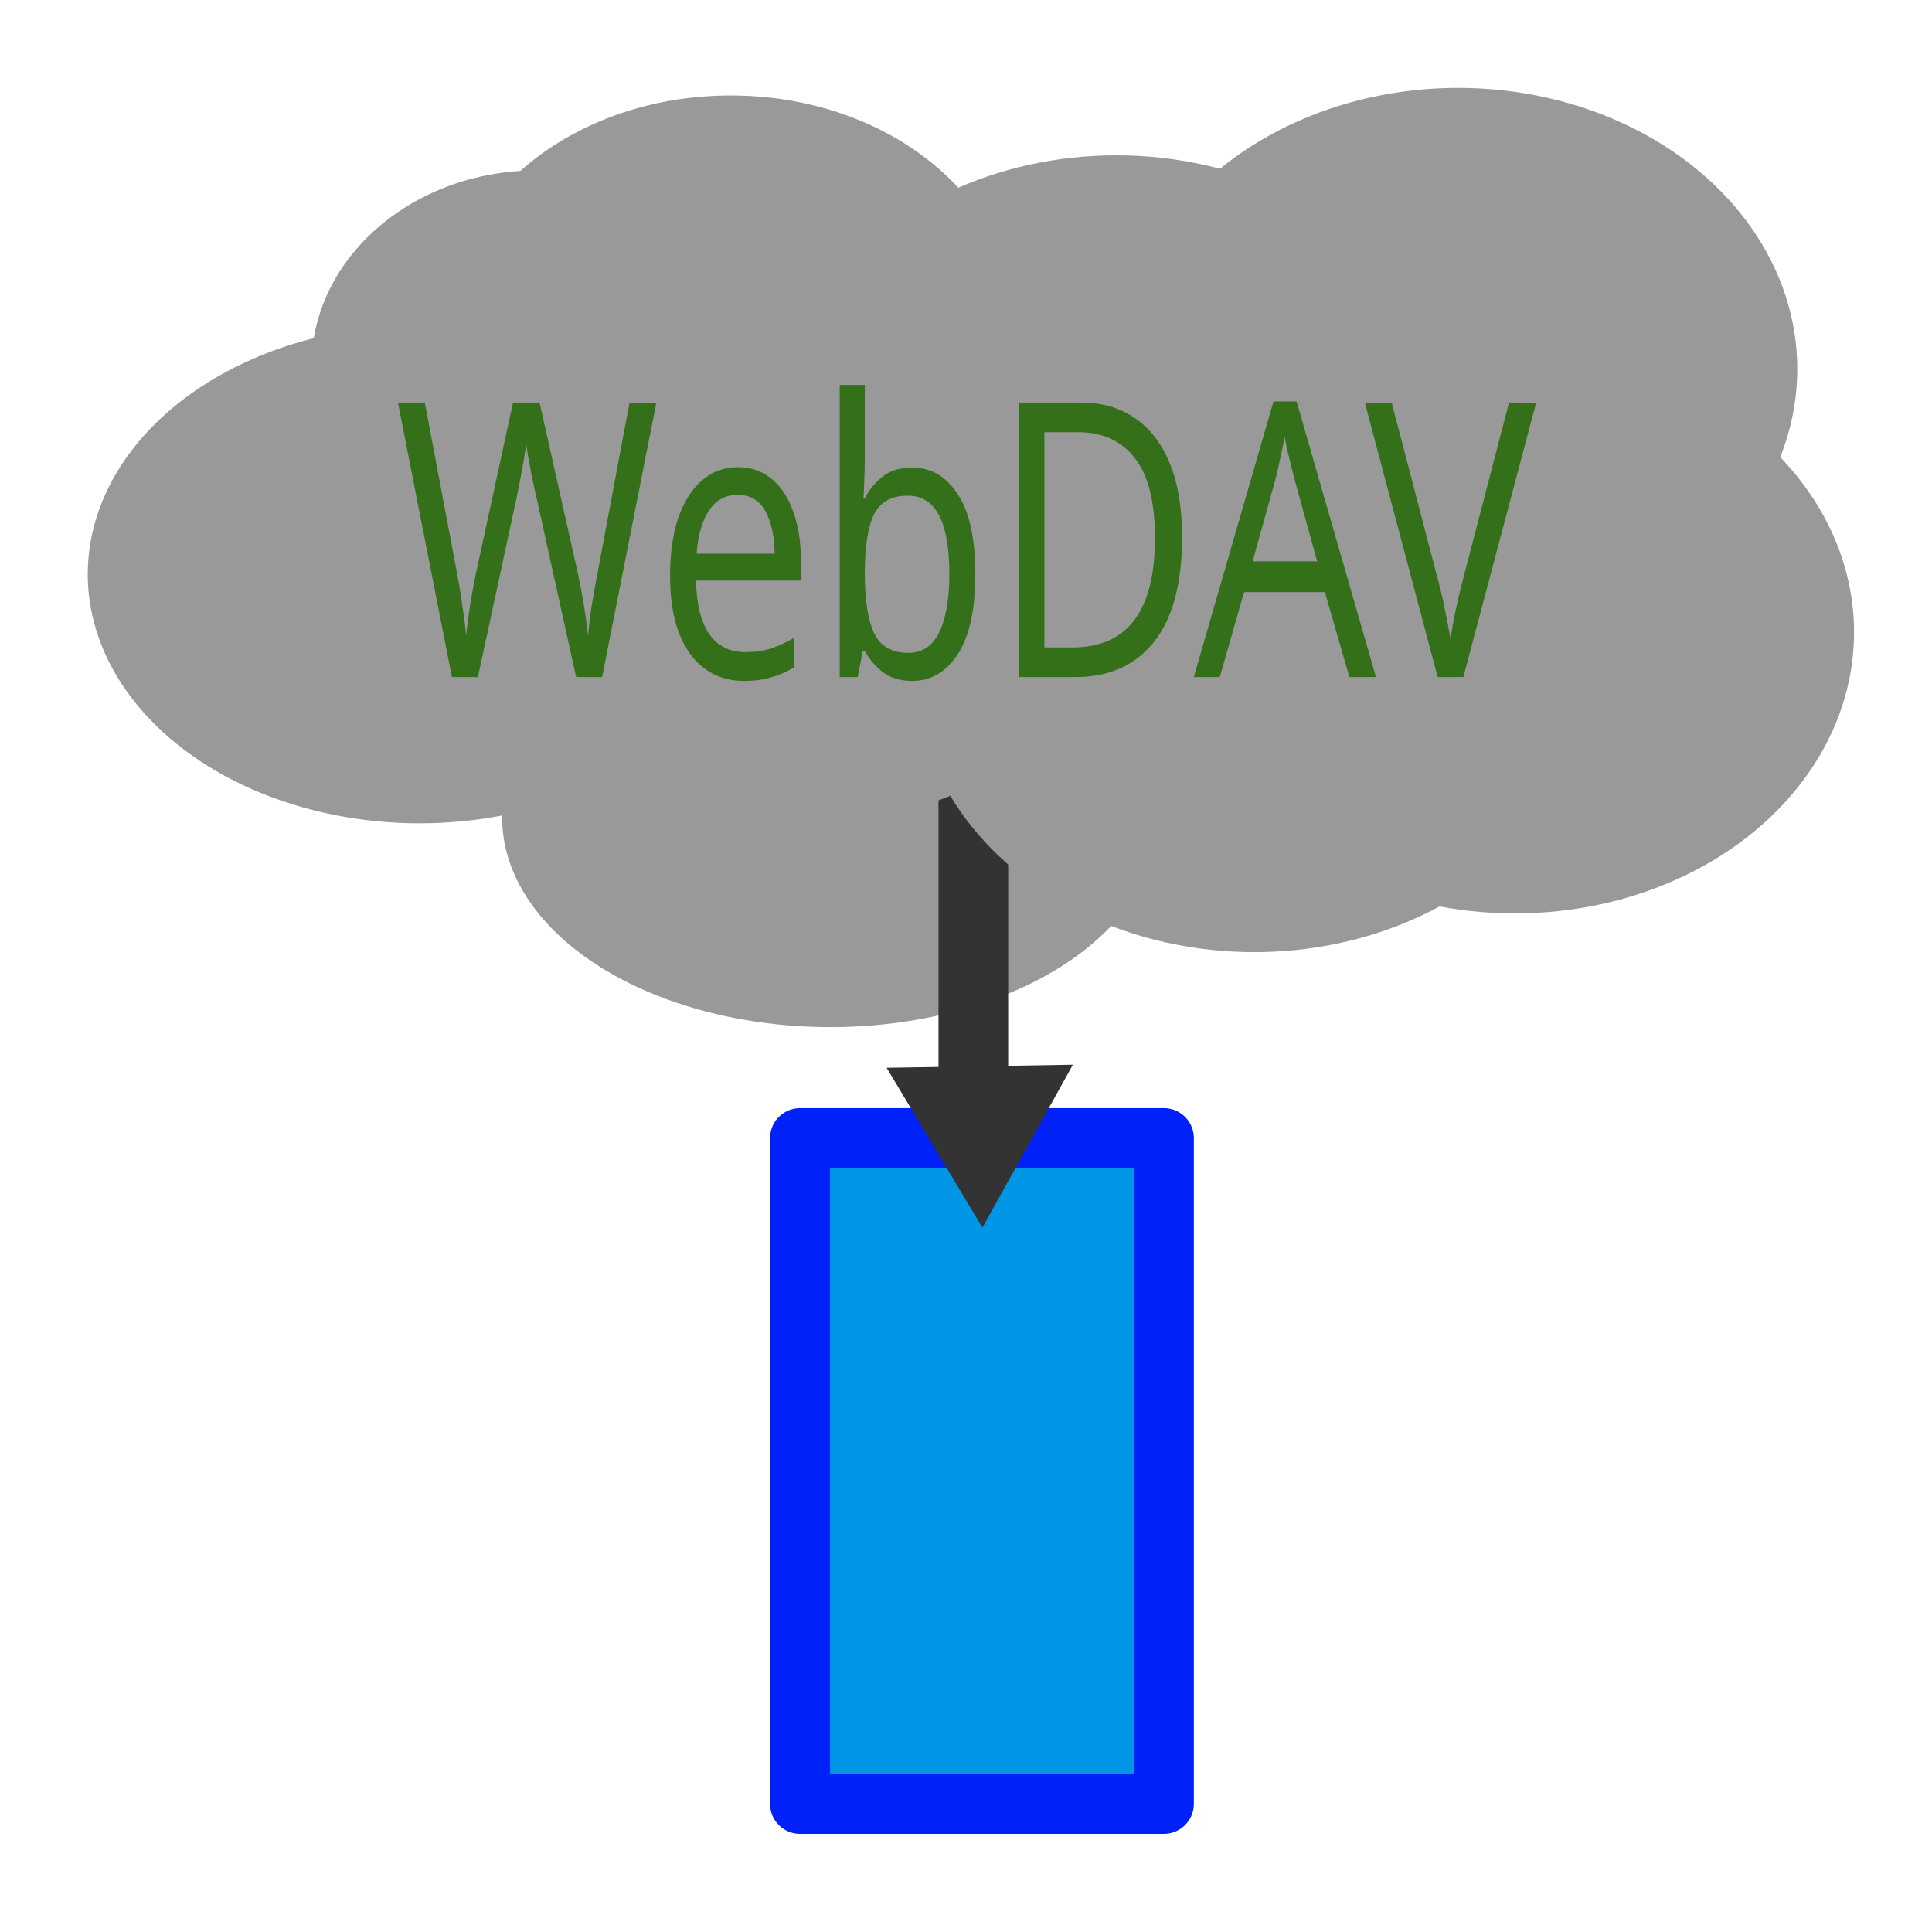 <?xml version="1.0" encoding="UTF-8" standalone="no"?>
<!-- Created with Inkscape (http://www.inkscape.org/) -->

<svg
   width="210mm"
   height="210mm"
   viewBox="0 0 210 210"
   version="1.1"
   id="svg5"
   inkscape:version="1.2.2 (732a01da63, 2022-12-09)"
   sodipodi:docname="Icon.svg"
   xmlns:inkscape="http://www.inkscape.org/namespaces/inkscape"
   xmlns:sodipodi="http://sodipodi.sourceforge.net/DTD/sodipodi-0.dtd"
   xmlns="http://www.w3.org/2000/svg"
   xmlns:svg="http://www.w3.org/2000/svg">
  <sodipodi:namedview
     id="namedview7"
     pagecolor="#ffffff"
     bordercolor="#000000"
     borderopacity="0.25"
     inkscape:showpageshadow="2"
     inkscape:pageopacity="0.0"
     inkscape:pagecheckerboard="0"
     inkscape:deskcolor="#d1d1d1"
     inkscape:document-units="mm"
     showgrid="false"
     inkscape:zoom="0.94322362"
     inkscape:cx="314.34751"
     inkscape:cy="411.88536"
     inkscape:window-width="1920"
     inkscape:window-height="1111"
     inkscape:window-x="-9"
     inkscape:window-y="-9"
     inkscape:window-maximized="1"
     inkscape:current-layer="layer1" />
  <defs
     id="defs2">
    <rect
       x="423.017"
       y="613.852"
       width="231.122"
       height="108.14"
       id="rect6411" />
  </defs>
  <g
     inkscape:label="Ebene 1"
     inkscape:groupmode="layer"
     id="layer1">
    <rect
       style="fill:#0096e6;fill-opacity:1;stroke:#0021f8;stroke-width:6.524;stroke-linejoin:round;stroke-dasharray:none;stroke-opacity:1"
       id="rect4647"
       width="72.361"
       height="39.542"
       x="123.71"
       y="-126.505"
       transform="rotate(90)" />
    <ellipse
       style="fill:#999999;stroke-width:0.381"
       id="path1618"
       cx="45.609"
       cy="62.417"
       rx="36.071"
       ry="27.074" />
    <ellipse
       style="fill:#999999;stroke-width:0.381"
       id="path1620"
       cx="90.25"
       cy="88.876"
       rx="35.673"
       ry="22.767" />
    <ellipse
       style="fill:#999999;stroke-width:0.381"
       id="path1622"
       cx="93.239"
       cy="60.776"
       rx="32.285"
       ry="20.511" />
    <ellipse
       style="fill:#999999;stroke-width:0.381"
       id="path1624"
       cx="86.463"
       cy="46.213"
       rx="30.691"
       ry="15.793" />
    <ellipse
       style="fill:#999999;stroke-width:0.381"
       id="path1628"
       cx="58.363"
       cy="39.855"
       rx="24.513"
       ry="21.331" />
    <path
       sodipodi:type="star"
       style="fill:#333333;fill-opacity:1;stroke:none;stroke-width:5.111;stroke-linejoin:round;stroke-dasharray:none;stroke-opacity:1"
       id="path5503"
       inkscape:flatsided="false"
       sodipodi:sides="3"
       sodipodi:cx="153.7193"
       sodipodi:cy="83.030853"
       sodipodi:r1="11.690893"
       sodipodi:r2="5.8454466"
       sodipodi:arg1="0.52807445"
       sodipodi:arg2="1.575272"
       inkscape:rounded="0"
       inkscape:randomized="0"
       d="m 163.818,88.922 -10.125,-0.045 -10.125,-0.045 5.101,-8.745 5.101,-8.745 5.023,8.791 z"
       inkscape:transform-center-x="0.096183082"
       inkscape:transform-center-y="2.8390297"
       transform="rotate(58.801,95.807,60.569)" />
    <rect
       style="fill:#333333;fill-opacity:1;stroke:none;stroke-width:6.501;stroke-linejoin:round;stroke-dasharray:none;stroke-opacity:1"
       id="rect5609"
       width="7.574"
       height="90.324"
       x="102.01"
       y="26.648" />
    <ellipse
       style="fill:#999999;stroke-width:0.381"
       id="path1626"
       cx="121.339"
       cy="47.444"
       rx="36.869"
       ry="30.561" />
    <ellipse
       style="fill:#999999;stroke-width:0.381"
       id="path1626-5"
       cx="136.328"
       cy="72.933"
       rx="36.869"
       ry="30.561" />
    <ellipse
       style="fill:#999999;stroke-width:0.381"
       id="path1626-0"
       cx="158.488"
       cy="40.113"
       rx="36.869"
       ry="30.561" />
    <ellipse
       style="fill:#999999;stroke-width:0.381"
       id="path1626-3"
       cx="164.659"
       cy="68.725"
       rx="36.869"
       ry="30.561" />
    <ellipse
       style="fill:#999999;stroke-width:0.381"
       id="path1630"
       cx="79.435"
       cy="34.992"
       rx="30.691"
       ry="24.613" />
    <ellipse
       style="fill:#999999;stroke-width:0.381"
       id="path1630-2"
       cx="89.483"
       cy="64.517"
       rx="30.691"
       ry="24.613" />
    <g
       aria-label="WebDAV"
       transform="matrix(1.222,0,0,1.645,-66.809,13.147)"
       id="text964"
       style="font-size:25.4px;white-space:pre;inline-size:102.647;fill:#34701a;stroke-width:5.111;stroke-linejoin:round;fill-opacity:1">
      <path
         d="m 113.055,18.611 -4.826,18.136 h -2.311 l -3.531,-11.887 q -0.229,-0.711 -0.432,-1.448 -0.178,-0.762 -0.33,-1.321 -0.127,-0.584 -0.152,-0.813 -0.025,0.33 -0.279,1.422 -0.254,1.067 -0.584,2.235 l -3.429,11.811 h -2.311 l -4.801,-18.136 h 2.388 l 2.819,11.074 q 0.305,1.168 0.508,2.261 0.229,1.092 0.356,2.057 0.127,-0.991 0.381,-2.159 0.254,-1.168 0.584,-2.286 l 3.2,-10.947 h 2.362 l 3.327,11.024 q 0.356,1.168 0.61,2.337 0.254,1.168 0.381,2.032 0.102,-0.94 0.33,-2.032 0.254,-1.118 0.559,-2.311 l 2.794,-11.049 z"
         style="stroke-width:5.111;fill:#34701a;fill-opacity:1"
         id="path1020" />
      <path
         d="m 120.294,22.878 q 1.727,0 2.997,0.762 1.27,0.762 1.93,2.159 0.686,1.372 0.686,3.226 v 1.346 h -9.322 q 0.051,2.311 1.168,3.531 1.143,1.194 3.175,1.194 1.295,0 2.286,-0.229 1.016,-0.254 2.083,-0.711 v 1.956 q -1.041,0.457 -2.057,0.66 -1.016,0.229 -2.413,0.229 -1.956,0 -3.429,-0.787 -1.473,-0.787 -2.311,-2.337 -0.813,-1.549 -0.813,-3.835 0,-2.235 0.737,-3.835 0.762,-1.6 2.108,-2.464 1.372,-0.864 3.175,-0.864 z m -0.025,1.829 q -1.6,0 -2.54,1.041 -0.914,1.016 -1.092,2.845 h 6.934 q -0.025,-1.727 -0.813,-2.794 -0.787,-1.092 -2.489,-1.092 z"
         style="stroke-width:5.111;fill:#34701a;fill-opacity:1"
         id="path1022" />
      <path
         d="m 131.597,17.443 v 4.699 q 0,0.864 -0.051,1.626 -0.025,0.737 -0.076,1.168 h 0.127 q 0.584,-0.864 1.6,-1.448 1.016,-0.584 2.616,-0.584 2.54,0 4.064,1.778 1.549,1.753 1.549,5.258 0,3.505 -1.549,5.283 -1.549,1.778 -4.064,1.778 -1.6,0 -2.616,-0.584 -1.016,-0.584 -1.6,-1.397 h -0.178 l -0.457,1.727 h -1.6 v -19.304 z m 3.835,7.315 q -2.184,0 -3.023,1.245 -0.813,1.245 -0.813,3.861 v 0.102 q 0,2.515 0.813,3.861 0.838,1.321 3.073,1.321 1.829,0 2.718,-1.346 0.914,-1.346 0.914,-3.886 0,-5.156 -3.683,-5.156 z"
         style="stroke-width:5.111;fill:#34701a;fill-opacity:1"
         id="path1024" />
      <path
         d="m 159.817,27.501 q 0,4.597 -2.515,6.934 -2.489,2.311 -6.96,2.311 h -5.055 v -18.136 h 5.588 q 2.718,0 4.724,1.016 2.032,1.016 3.124,2.997 1.092,1.981 1.092,4.877 z m -2.413,0.076 q 0,-3.632 -1.803,-5.309 -1.778,-1.702 -5.055,-1.702 h -2.972 v 14.224 h 2.464 q 7.366,0 7.366,-7.214 z"
         style="stroke-width:5.111;fill:#34701a;fill-opacity:1"
         id="path1026" />
      <path
         d="m 174.701,36.747 -2.184,-5.613 h -7.188 l -2.159,5.613 h -2.311 l 7.087,-18.212 h 2.057 l 7.061,18.212 z m -2.87,-7.645 -2.032,-5.486 q -0.076,-0.203 -0.254,-0.737 -0.178,-0.533 -0.356,-1.092 -0.152,-0.584 -0.254,-0.889 -0.203,0.787 -0.432,1.549 -0.203,0.737 -0.356,1.168 l -2.057,5.486 z"
         style="stroke-width:5.111;fill:#34701a;fill-opacity:1"
         id="path1028" />
      <path
         d="m 191.313,18.611 -6.477,18.136 h -2.286 l -6.477,-18.136 h 2.388 l 4.089,11.633 q 0.406,1.118 0.66,2.108 0.279,0.965 0.483,1.854 0.178,-0.889 0.457,-1.88 0.279,-0.991 0.686,-2.134 l 4.064,-11.582 z"
         style="stroke-width:5.111;fill:#34701a;fill-opacity:1"
         id="path1030" />
    </g>
  </g>
</svg>
